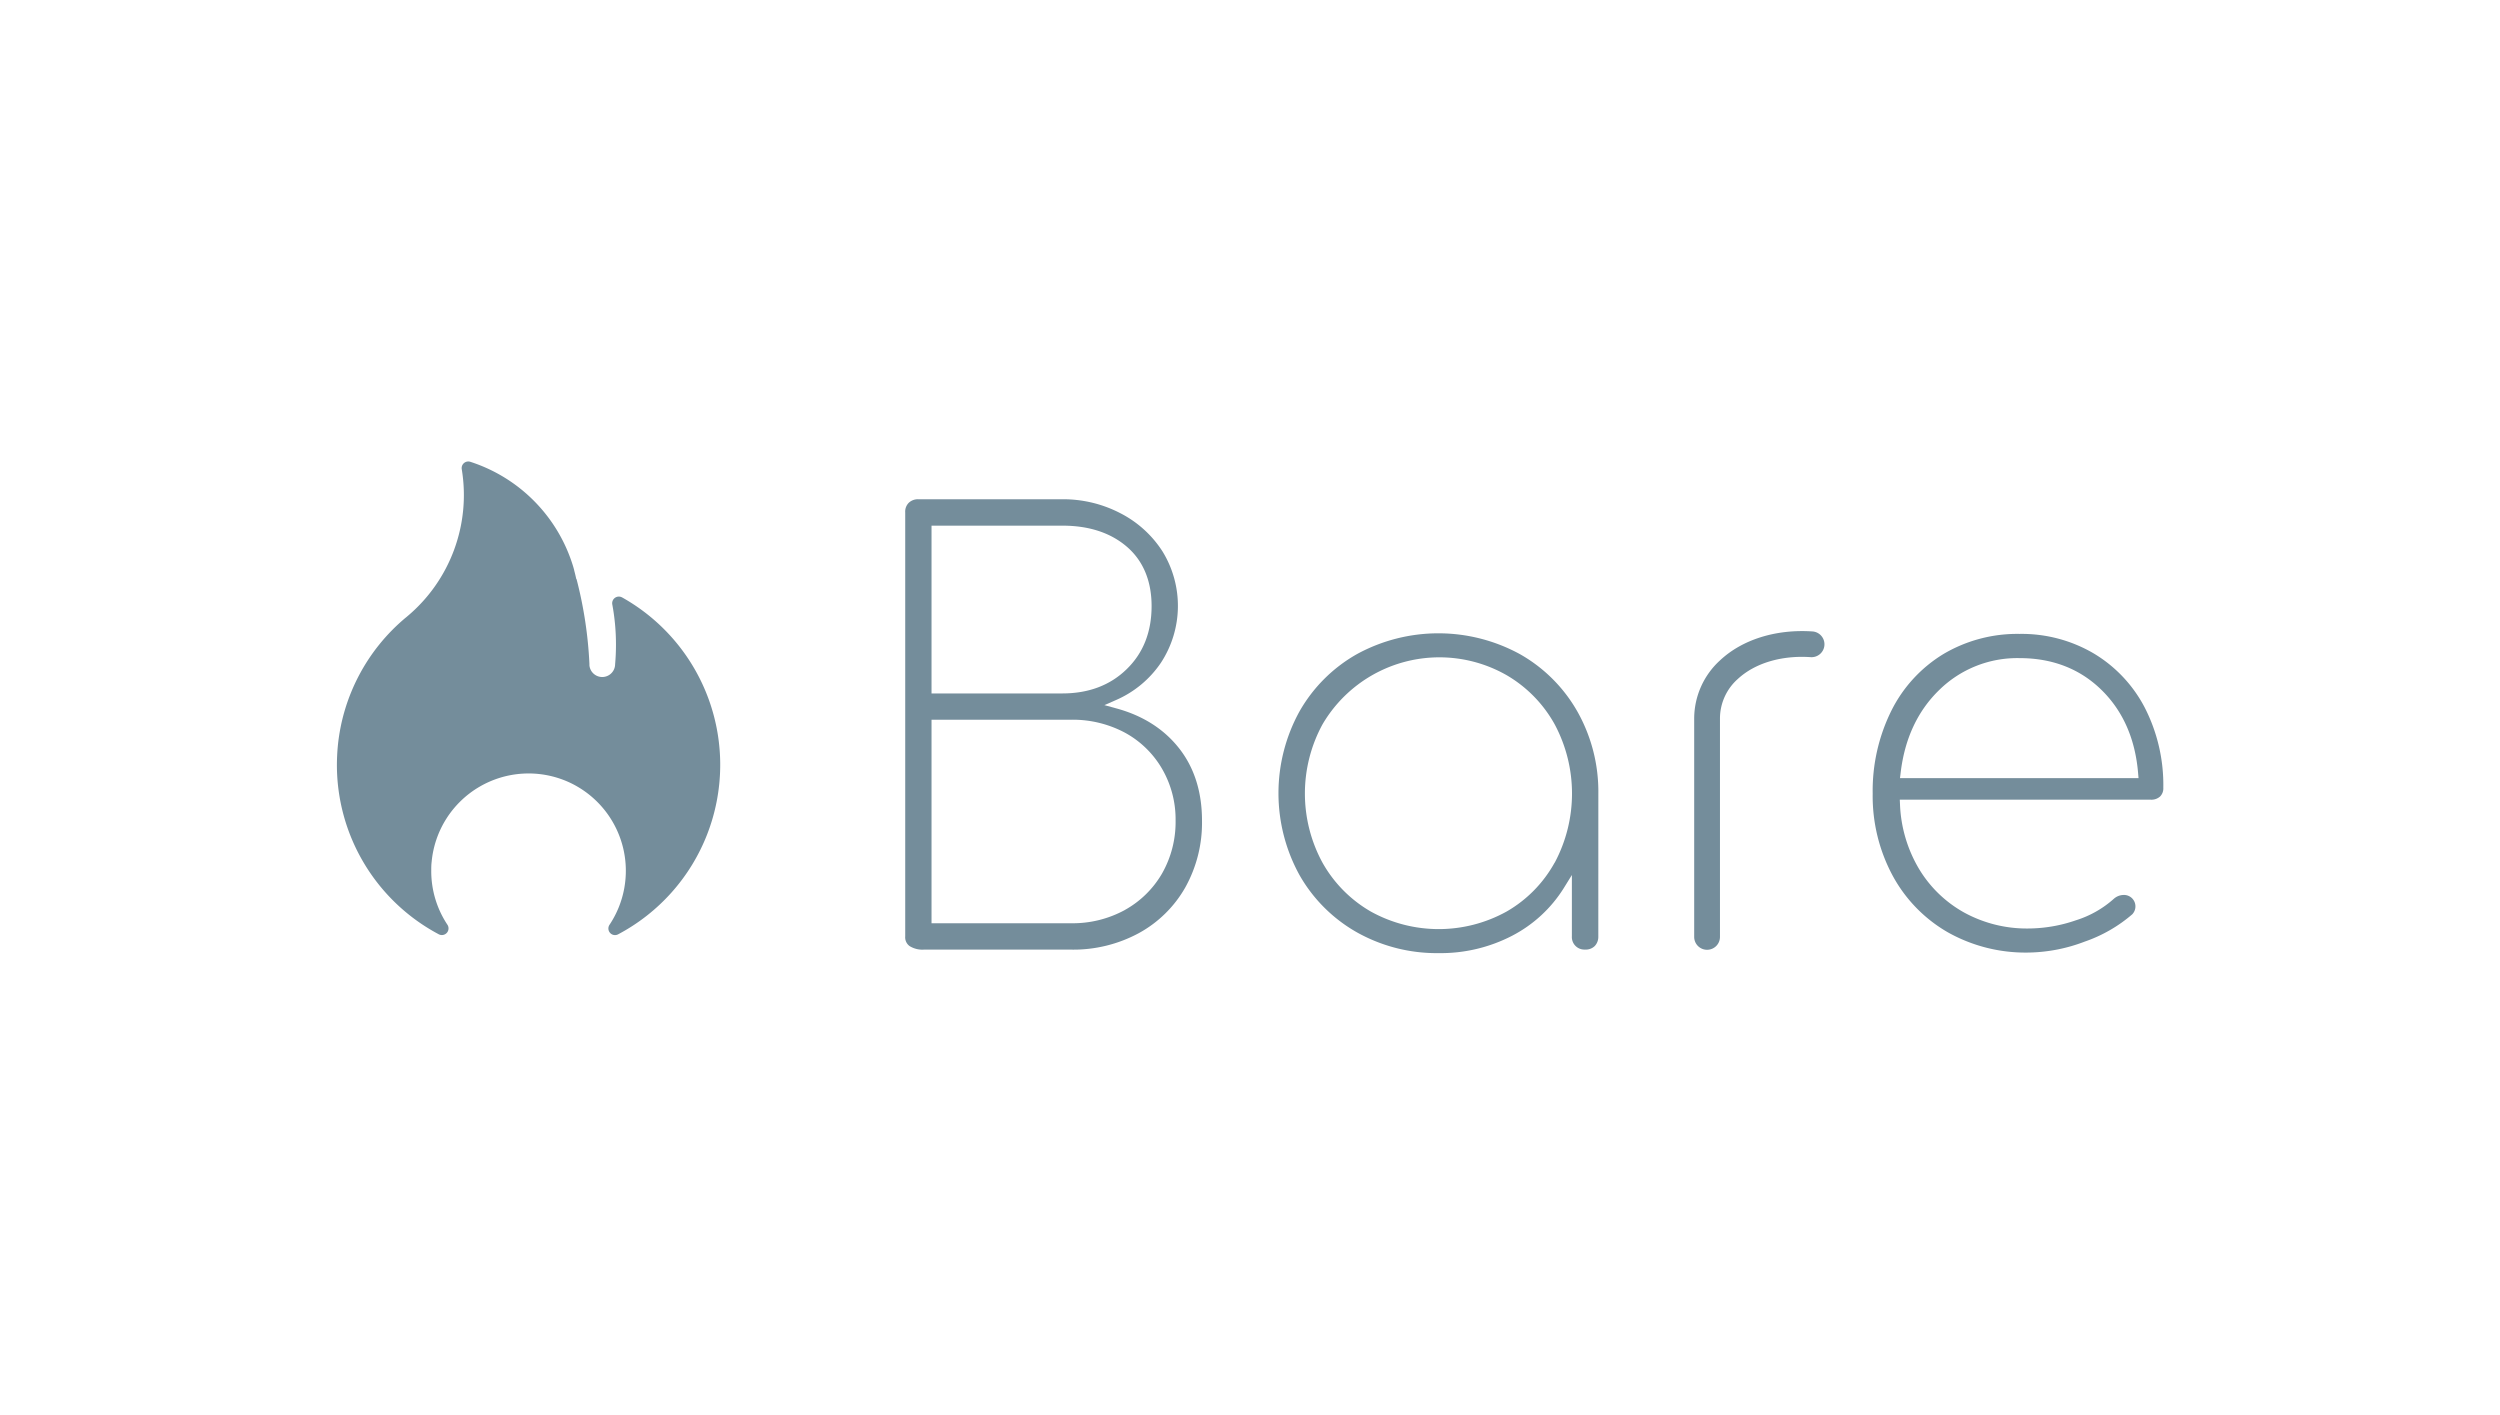 <svg xmlns="http://www.w3.org/2000/svg" viewBox="0 0 800 452.7"><defs><style>.cls-1{fill:#fff;}.cls-2{fill:#748d9b;}</style></defs><title>Bare_logo</title><g id="レイヤー_2" data-name="レイヤー 2"><g id="レイヤー_1-2" data-name="レイヤー 1"><rect class="cls-1" width="800" height="452.7"/><path class="cls-2" d="M199.05,191.17a2.13,2.13,0,0,0-3.12,2.24,70.07,70.07,0,0,1,1.18,12.89q0,3.15-.27,6.23h0a4.53,4.53,0,0,1-.07.74,4.12,4.12,0,0,1-8.15-.32,3,3,0,0,1,0-.42v0a132.49,132.49,0,0,0-4.12-27.2l-.08,0c-.21-.94-.43-1.88-.68-2.8a.32.32,0,0,1,0-.09c-.09-.33-.18-.65-.28-1a50.66,50.66,0,0,0-32.95-33.66,2.12,2.12,0,0,0-2.75,2.36,50.66,50.66,0,0,1-17.44,47.1c-.17.15-.35.3-.52.43a61.3,61.3,0,0,0-21.7,41.08q-.28,3-.29,6A61.34,61.34,0,0,0,140.46,299a2.13,2.13,0,0,0,2.77-3A31,31,0,0,1,138,278.66c0-1,0-1.88.12-2.81a31.16,31.16,0,0,1,43.68-25.66,29.56,29.56,0,0,1,2.86,1.46A31.17,31.17,0,0,1,195,296a2.12,2.12,0,0,0,2.77,3,61.38,61.38,0,0,0,1.26-107.85Z"/><path class="cls-2" d="M379.28,284a42.5,42.5,0,0,0,5.36-21.4c0-9.17-2.46-16.94-7.31-23.12S365.72,229,357.28,226.7l-3.87-1.06,3.67-1.61a33.4,33.4,0,0,0,14.45-12,33.23,33.23,0,0,0,.45-35.61,34.94,34.94,0,0,0-13.48-12.2A39.64,39.64,0,0,0,340,159.76h-46.1a4.25,4.25,0,0,0-3.08,1.12,4,4,0,0,0-1.15,3.1V299.65a3.45,3.45,0,0,0,1.38,3.08,7.72,7.72,0,0,0,4.54,1.15h47.23a44,44,0,0,0,21.61-5.28A38.1,38.1,0,0,0,379.28,284ZM298.09,168.21H340c8.46,0,15.39,2.27,20.59,6.74s7.92,10.91,7.92,19c0,8.26-2.67,15.06-8,20.21h0c-5.27,5.14-12.19,7.74-20.56,7.74H298.09Zm61.85,123a34.78,34.78,0,0,1-17.16,4.23H298.09V230.31h44.69a35.47,35.47,0,0,1,17.15,4.12A30.68,30.68,0,0,1,371.85,246a32.32,32.32,0,0,1,4.34,16.62,33.3,33.3,0,0,1-4.33,16.89A31.21,31.21,0,0,1,359.94,291.2Z"/><path class="cls-2" d="M511.47,253.93a52.17,52.17,0,0,0-6.69-26.21,48.64,48.64,0,0,0-18.38-18.38h0a54.37,54.37,0,0,0-52.22,0,48.64,48.64,0,0,0-18.38,18.38,54.32,54.32,0,0,0,0,52.23,48.64,48.64,0,0,0,18.38,18.38A52.19,52.19,0,0,0,460.39,305a49.69,49.69,0,0,0,23.51-5.57,42.62,42.62,0,0,0,16.49-15.21L503,280v19.63a4,4,0,0,0,4.23,4.23,4.07,4.07,0,0,0,3.11-1.15,4.29,4.29,0,0,0,1.12-3.08Zm-14,22.14a40.7,40.7,0,0,1-15.3,15.59h0a44.82,44.82,0,0,1-43.57,0,41.48,41.48,0,0,1-15.39-15.58,46.31,46.31,0,0,1,0-44.3,43.35,43.35,0,0,1,59-15.67,41.41,41.41,0,0,1,15.29,15.68,47,47,0,0,1,0,44.28Z"/><path class="cls-2" d="M686.38,226.55a43.63,43.63,0,0,0-16.32-17.41,45.52,45.52,0,0,0-23.82-6.29,46.37,46.37,0,0,0-24.39,6.47,44.38,44.38,0,0,0-16.59,18.06,57.66,57.66,0,0,0-6,26.55,53.78,53.78,0,0,0,6.41,26.32,46.35,46.35,0,0,0,17.62,18.08,50.73,50.73,0,0,0,25.73,6.49,52.29,52.29,0,0,0,18.05-3.49,46.54,46.54,0,0,0,15.25-8.75,3.66,3.66,0,0,0-2.82-6.19,4.8,4.8,0,0,0-3,1.16,33,33,0,0,1-12.23,6.95,47,47,0,0,1-15.23,2.62,41.69,41.69,0,0,1-20.44-5.07A38.83,38.83,0,0,1,614,277.9a43.6,43.6,0,0,1-6-20.51l-.07-1.49H688.2a4.15,4.15,0,0,0,3-1,3.66,3.66,0,0,0,1.06-2.82A54.29,54.29,0,0,0,686.38,226.55ZM608,249l.19-1.58c1.28-11,5.44-19.91,12.37-26.63a35.65,35.65,0,0,1,25.73-10.19c10.49,0,19.31,3.43,26.2,10.19s10.81,15.71,11.71,26.68l.13,1.53Z"/><path class="cls-2" d="M546.26,303.93a4.12,4.12,0,0,1-4.12-4.12v-70a25.26,25.26,0,0,1,8.31-18.53c7.12-6.65,17.88-10,29.53-9.22a4.12,4.12,0,1,1-.56,8.23c-9.37-.64-17.88,1.92-23.34,7a16.92,16.92,0,0,0-5.69,12.51v70A4.12,4.12,0,0,1,546.26,303.93Z"/></g></g></svg>